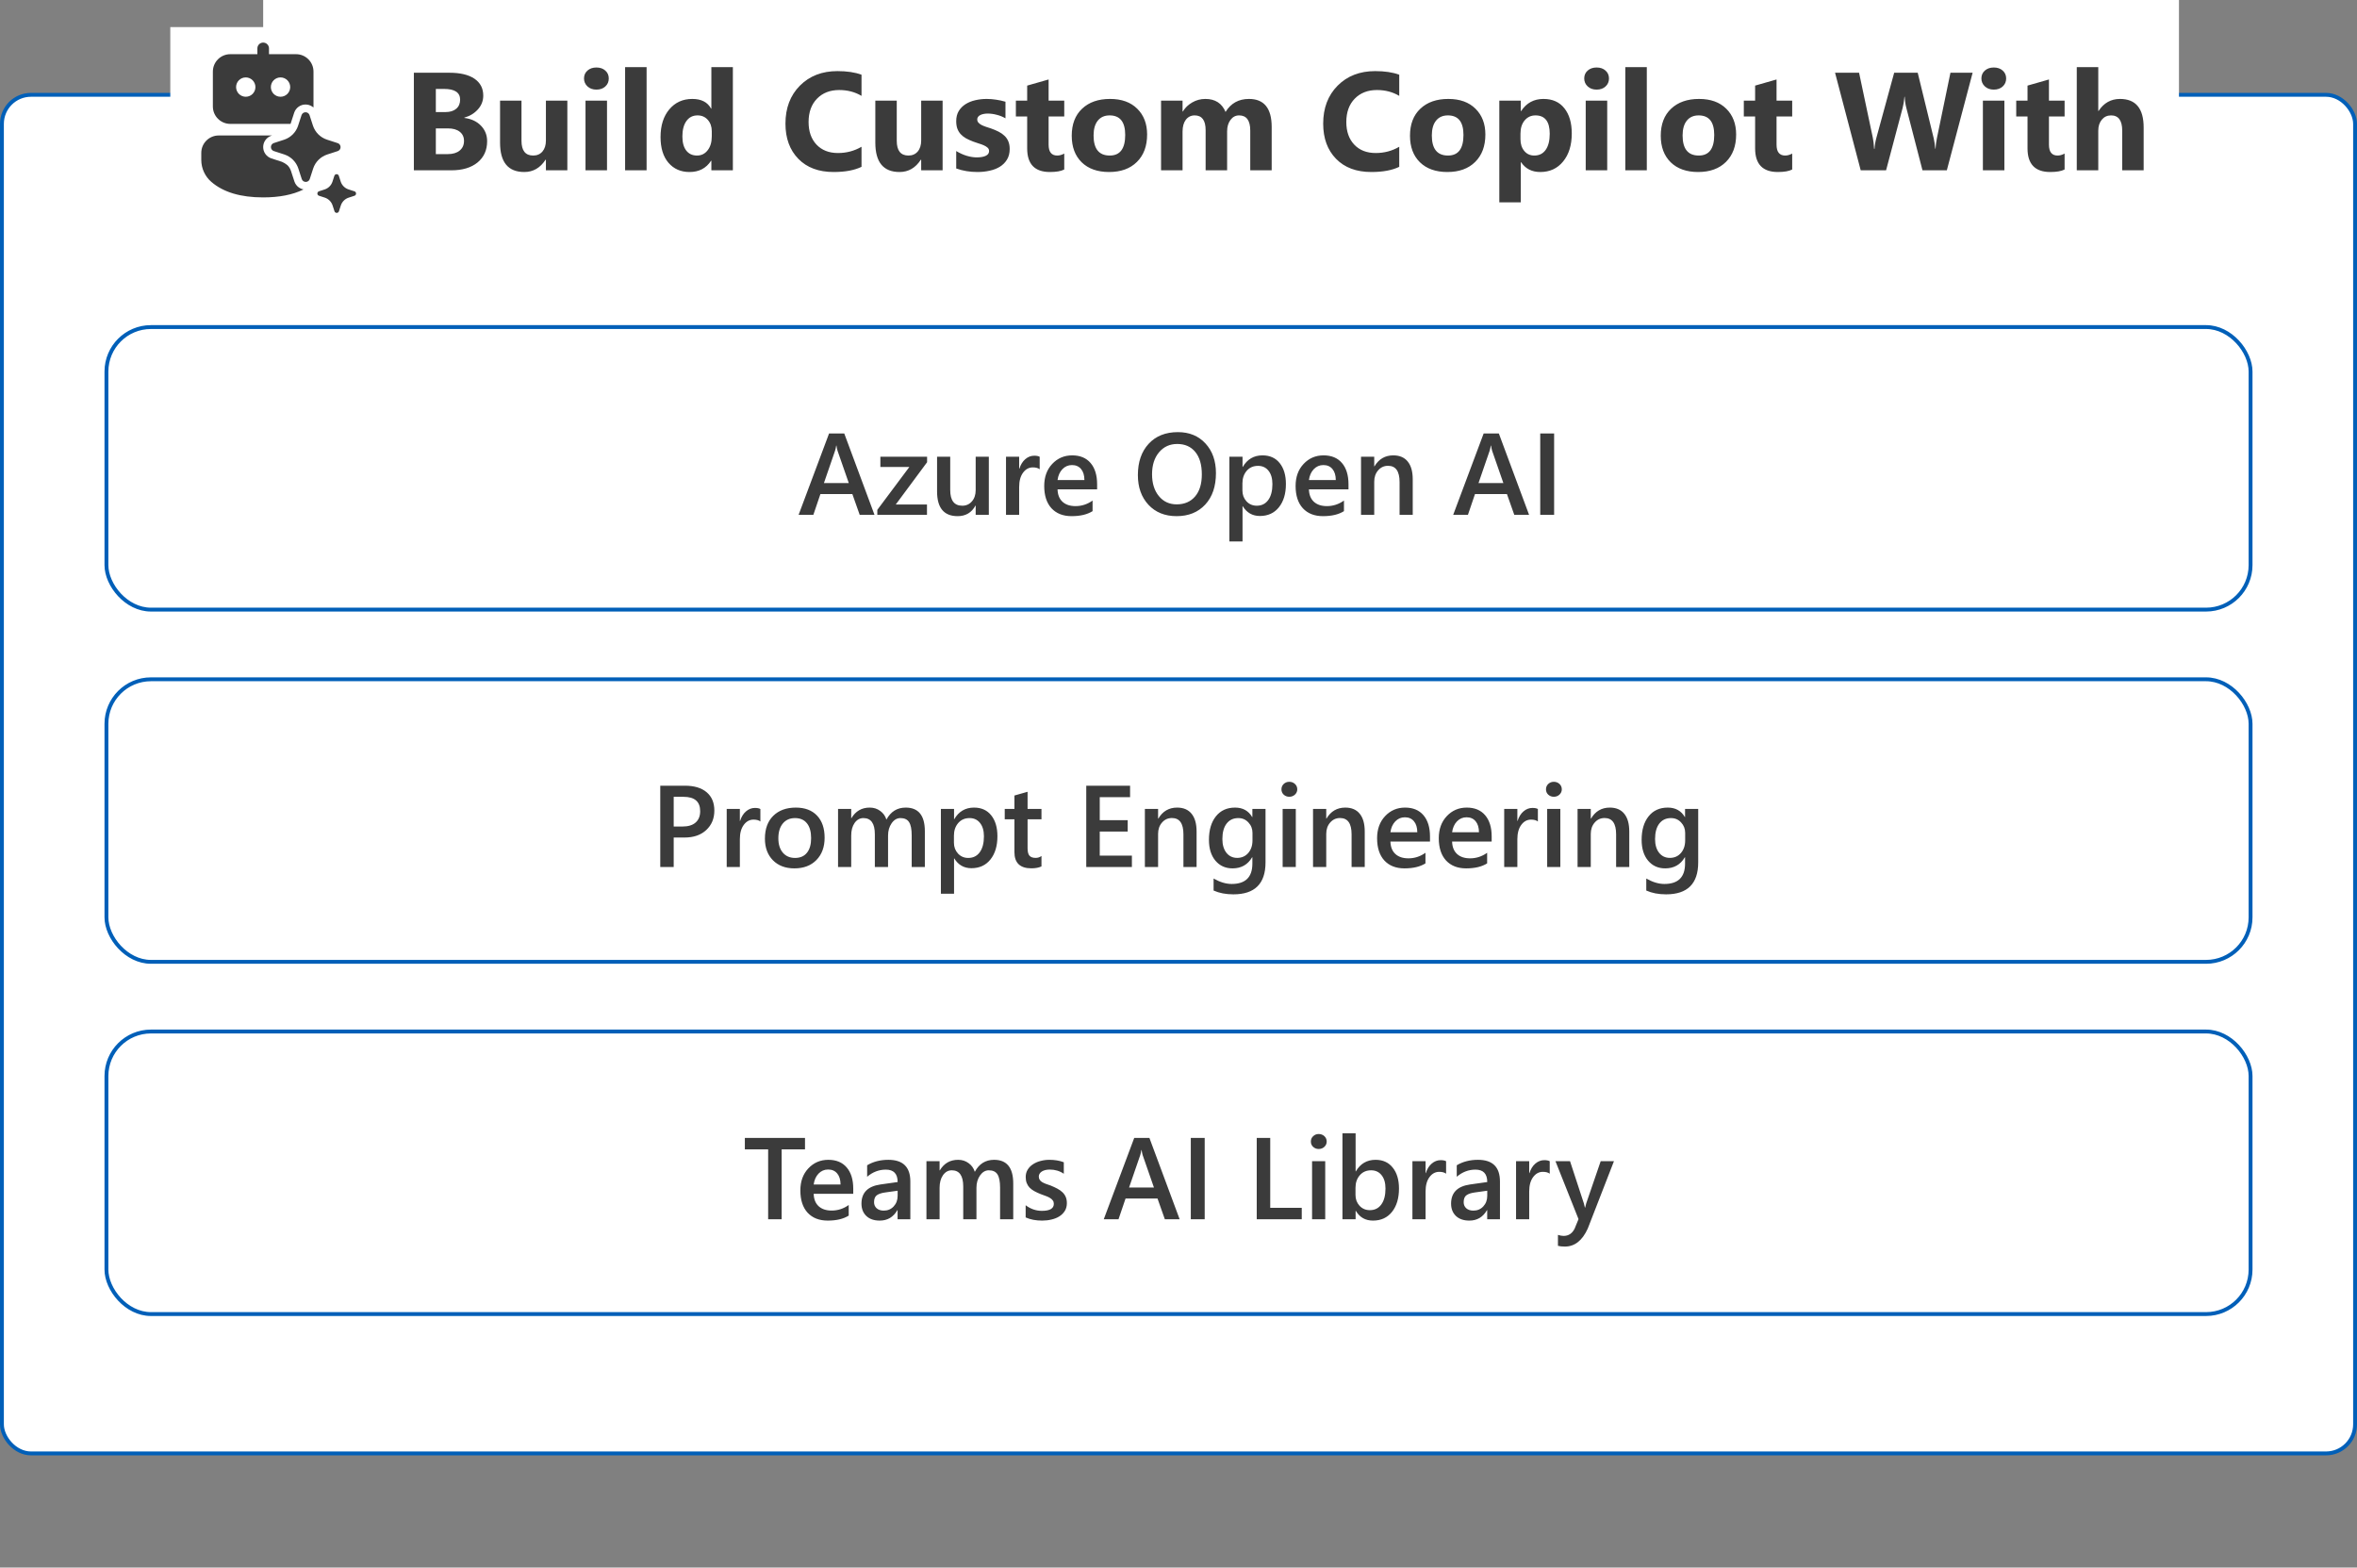 <svg width="609" height="405" viewBox="0 0 609 405" fill="none" xmlns="http://www.w3.org/2000/svg">
<rect x="0" y="0" width="609" height="405" fill="#808080" stroke="none"/>
<rect x="0.5" y="24.5" width="608" height="351" rx="7.5" fill="white" stroke="#005FB8"/>
<a href="https://learn.microsoft.com/en-us/microsoftteams/platform/bots/how-to/teams%20conversational%20ai/teams-conversation-ai-overview">
<rect x="27.5" y="266.5" width="554" height="73" rx="11.5" fill="white" stroke="#005FB8"/>
<path d="M207.996 296.953H201.961V315H198.475V296.953H192.454V293.994H207.996V296.953ZM220.462 308.423H210.237C210.276 309.81 210.701 310.879 211.512 311.631C212.332 312.383 213.455 312.759 214.881 312.759C216.482 312.759 217.952 312.28 219.29 311.323V314.062C217.923 314.922 216.116 315.352 213.87 315.352C211.663 315.352 209.93 314.673 208.67 313.315C207.42 311.948 206.795 310.029 206.795 307.559C206.795 305.225 207.483 303.325 208.86 301.86C210.247 300.386 211.966 299.648 214.017 299.648C216.067 299.648 217.654 300.308 218.777 301.626C219.9 302.944 220.462 304.775 220.462 307.119V308.423ZM217.181 306.021C217.171 304.8 216.883 303.853 216.316 303.179C215.75 302.495 214.969 302.153 213.973 302.153C212.996 302.153 212.166 302.51 211.482 303.223C210.809 303.936 210.394 304.868 210.237 306.021H217.181ZM235.213 315H231.917V312.656H231.858C230.823 314.453 229.305 315.352 227.303 315.352C225.828 315.352 224.671 314.951 223.831 314.15C223.001 313.35 222.586 312.29 222.586 310.972C222.586 308.14 224.217 306.489 227.479 306.021L231.932 305.391C231.932 303.252 230.916 302.183 228.885 302.183C227.098 302.183 225.486 302.798 224.051 304.028V301.055C225.633 300.117 227.459 299.648 229.529 299.648C233.318 299.648 235.213 301.514 235.213 305.244V315ZM231.932 307.632L228.782 308.071C227.806 308.198 227.068 308.438 226.57 308.789C226.082 309.131 225.838 309.736 225.838 310.605C225.838 311.24 226.063 311.763 226.512 312.173C226.971 312.573 227.581 312.773 228.343 312.773C229.378 312.773 230.232 312.412 230.906 311.689C231.59 310.957 231.932 310.039 231.932 308.936V307.632ZM261.8 315H258.401V306.826C258.401 305.254 258.177 304.116 257.728 303.413C257.288 302.71 256.541 302.358 255.486 302.358C254.598 302.358 253.841 302.803 253.216 303.691C252.601 304.58 252.293 305.645 252.293 306.885V315H248.88V306.548C248.88 303.755 247.894 302.358 245.921 302.358C245.003 302.358 244.246 302.778 243.65 303.618C243.064 304.458 242.771 305.547 242.771 306.885V315H239.373V300H242.771V302.373H242.83C243.914 300.557 245.491 299.648 247.562 299.648C248.597 299.648 249.5 299.937 250.271 300.513C251.053 301.079 251.585 301.826 251.868 302.754C252.981 300.684 254.642 299.648 256.849 299.648C260.149 299.648 261.8 301.685 261.8 305.757V315ZM265.008 314.531V311.382C266.277 312.349 267.679 312.832 269.212 312.832C271.263 312.832 272.288 312.227 272.288 311.016C272.288 310.674 272.2 310.386 272.024 310.151C271.849 309.907 271.609 309.692 271.307 309.507C271.014 309.321 270.662 309.155 270.252 309.009C269.852 308.862 269.402 308.696 268.904 308.511C268.289 308.267 267.732 308.008 267.234 307.734C266.746 307.461 266.336 307.153 266.004 306.812C265.682 306.46 265.438 306.064 265.271 305.625C265.105 305.186 265.022 304.673 265.022 304.087C265.022 303.364 265.193 302.729 265.535 302.183C265.877 301.626 266.336 301.162 266.912 300.791C267.488 300.41 268.143 300.127 268.875 299.941C269.607 299.746 270.364 299.648 271.146 299.648C272.532 299.648 273.772 299.858 274.866 300.278V303.252C273.812 302.529 272.601 302.168 271.233 302.168C270.804 302.168 270.413 302.212 270.062 302.3C269.72 302.388 269.427 302.51 269.183 302.666C268.938 302.822 268.748 303.013 268.611 303.237C268.475 303.452 268.406 303.691 268.406 303.955C268.406 304.277 268.475 304.551 268.611 304.775C268.748 305 268.948 305.2 269.212 305.376C269.485 305.542 269.808 305.698 270.179 305.845C270.56 305.981 270.994 306.133 271.482 306.299C272.127 306.562 272.703 306.831 273.211 307.104C273.729 307.378 274.168 307.69 274.529 308.042C274.891 308.384 275.169 308.784 275.364 309.243C275.56 309.692 275.657 310.229 275.657 310.854C275.657 311.616 275.481 312.28 275.13 312.847C274.778 313.413 274.31 313.882 273.724 314.253C273.138 314.624 272.459 314.897 271.688 315.073C270.926 315.259 270.12 315.352 269.271 315.352C267.63 315.352 266.209 315.078 265.008 314.531ZM304.793 315H300.97L299.08 309.653H290.818L289.002 315H285.193L293.06 293.994H296.985L304.793 315ZM298.157 306.812L295.242 298.433C295.154 298.159 295.062 297.72 294.964 297.114H294.905C294.817 297.671 294.72 298.11 294.612 298.433L291.727 306.812H298.157ZM311.268 315H307.679V293.994H311.268V315ZM336.346 315H324.715V293.994H328.201V312.056H336.346V315ZM340.726 296.851C340.169 296.851 339.69 296.67 339.29 296.309C338.899 295.947 338.704 295.488 338.704 294.932C338.704 294.375 338.899 293.911 339.29 293.54C339.69 293.169 340.169 292.983 340.726 292.983C341.302 292.983 341.79 293.169 342.19 293.54C342.591 293.911 342.791 294.375 342.791 294.932C342.791 295.459 342.591 295.913 342.19 296.294C341.79 296.665 341.302 296.851 340.726 296.851ZM342.41 315H339.012V300H342.41V315ZM350.32 312.832H350.262V315H346.863V292.793H350.262V302.637H350.32C351.482 300.645 353.182 299.648 355.418 299.648C357.313 299.648 358.792 300.322 359.856 301.67C360.931 303.008 361.468 304.805 361.468 307.061C361.468 309.57 360.867 311.582 359.666 313.096C358.465 314.6 356.824 315.352 354.744 315.352C352.791 315.352 351.316 314.512 350.32 312.832ZM350.232 306.87V308.73C350.232 309.824 350.579 310.752 351.272 311.514C351.976 312.275 352.864 312.656 353.938 312.656C355.198 312.656 356.185 312.168 356.897 311.191C357.62 310.205 357.981 308.833 357.981 307.075C357.981 305.601 357.645 304.448 356.971 303.618C356.307 302.778 355.403 302.358 354.261 302.358C353.05 302.358 352.073 302.788 351.331 303.647C350.599 304.507 350.232 305.581 350.232 306.87ZM373.641 303.237C373.23 302.915 372.64 302.754 371.868 302.754C370.862 302.754 370.022 303.208 369.349 304.116C368.675 305.024 368.338 306.26 368.338 307.822V315H364.939V300H368.338V303.091H368.396C368.729 302.036 369.236 301.216 369.92 300.63C370.613 300.034 371.385 299.736 372.234 299.736C372.85 299.736 373.318 299.829 373.641 300.015V303.237ZM387.557 315H384.261V312.656H384.202C383.167 314.453 381.648 315.352 379.646 315.352C378.172 315.352 377.015 314.951 376.175 314.15C375.345 313.35 374.93 312.29 374.93 310.972C374.93 308.14 376.561 306.489 379.822 306.021L384.275 305.391C384.275 303.252 383.26 302.183 381.229 302.183C379.441 302.183 377.83 302.798 376.395 304.028V301.055C377.977 300.117 379.803 299.648 381.873 299.648C385.662 299.648 387.557 301.514 387.557 305.244V315ZM384.275 307.632L381.126 308.071C380.149 308.198 379.412 308.438 378.914 308.789C378.426 309.131 378.182 309.736 378.182 310.605C378.182 311.24 378.406 311.763 378.855 312.173C379.314 312.573 379.925 312.773 380.687 312.773C381.722 312.773 382.576 312.412 383.25 311.689C383.934 310.957 384.275 310.039 384.275 308.936V307.632ZM400.418 303.237C400.008 302.915 399.417 302.754 398.646 302.754C397.64 302.754 396.8 303.208 396.126 304.116C395.452 305.024 395.115 306.26 395.115 307.822V315H391.717V300H395.115V303.091H395.174C395.506 302.036 396.014 301.216 396.697 300.63C397.391 300.034 398.162 299.736 399.012 299.736C399.627 299.736 400.096 299.829 400.418 300.015V303.237ZM417.015 300L410.247 317.402C408.841 320.508 406.868 322.061 404.329 322.061C403.616 322.061 403.021 321.997 402.542 321.87V319.043C403.079 319.219 403.567 319.307 404.007 319.307C405.276 319.307 406.224 318.682 406.849 317.432L407.859 314.971L401.897 300H405.662L409.236 310.898C409.275 311.035 409.363 311.396 409.5 311.982H409.573C409.622 311.758 409.71 311.406 409.837 310.928L413.587 300H417.015Z" fill="#3B3B3B"/>
</a>
<a href="https://learn.microsoft.com/en-us/azure/ai-services/openai/concepts/prompt-engineering#basics">
<rect x="27.5" y="175.5" width="554" height="73" rx="11.5" fill="white" stroke="#005FB8"/>
<path d="M174.07 216.383V224H170.599V202.994H176.971C179.383 202.994 181.253 203.556 182.581 204.679C183.909 205.802 184.573 207.384 184.573 209.425C184.573 211.466 183.88 213.136 182.493 214.435C181.106 215.733 179.231 216.383 176.868 216.383H174.07ZM174.07 205.865V213.541H176.326C177.82 213.541 178.958 213.194 179.739 212.501C180.52 211.808 180.911 210.831 180.911 209.571C180.911 207.101 179.476 205.865 176.604 205.865H174.07ZM196.468 212.237C196.058 211.915 195.467 211.754 194.695 211.754C193.689 211.754 192.85 212.208 192.176 213.116C191.502 214.024 191.165 215.26 191.165 216.822V224H187.767V209H191.165V212.091H191.224C191.556 211.036 192.063 210.216 192.747 209.63C193.44 209.034 194.212 208.736 195.061 208.736C195.677 208.736 196.145 208.829 196.468 209.015V212.237ZM205.257 224.352C202.942 224.352 201.092 223.653 199.705 222.257C198.328 220.851 197.64 218.99 197.64 216.676C197.64 214.156 198.357 212.188 199.793 210.772C201.238 209.356 203.182 208.648 205.623 208.648C207.967 208.648 209.793 209.337 211.102 210.714C212.41 212.091 213.064 214 213.064 216.441C213.064 218.834 212.356 220.753 210.94 222.198C209.534 223.634 207.64 224.352 205.257 224.352ZM205.418 211.358C204.09 211.358 203.04 211.822 202.269 212.75C201.497 213.678 201.111 214.957 201.111 216.588C201.111 218.16 201.502 219.4 202.283 220.309C203.064 221.207 204.109 221.656 205.418 221.656C206.756 221.656 207.781 221.212 208.494 220.323C209.217 219.435 209.578 218.17 209.578 216.529C209.578 214.879 209.217 213.604 208.494 212.706C207.781 211.808 206.756 211.358 205.418 211.358ZM238.963 224H235.564V215.826C235.564 214.254 235.34 213.116 234.891 212.413C234.451 211.71 233.704 211.358 232.649 211.358C231.761 211.358 231.004 211.803 230.379 212.691C229.764 213.58 229.456 214.645 229.456 215.885V224H226.043V215.548C226.043 212.755 225.057 211.358 223.084 211.358C222.166 211.358 221.409 211.778 220.813 212.618C220.228 213.458 219.935 214.547 219.935 215.885V224H216.536V209H219.935V211.373H219.993C221.077 209.557 222.654 208.648 224.725 208.648C225.76 208.648 226.663 208.937 227.435 209.513C228.216 210.079 228.748 210.826 229.031 211.754C230.145 209.684 231.805 208.648 234.012 208.648C237.312 208.648 238.963 210.685 238.963 214.757V224ZM246.565 221.788H246.507V230.899H243.108V209H246.507V211.637H246.565C247.728 209.645 249.427 208.648 251.663 208.648C253.567 208.648 255.052 209.317 256.116 210.655C257.181 211.993 257.713 213.79 257.713 216.046C257.713 218.546 257.112 220.548 255.911 222.052C254.71 223.556 253.069 224.308 250.989 224.308C249.075 224.308 247.601 223.468 246.565 221.788ZM246.478 215.87V217.73C246.478 218.824 246.824 219.752 247.518 220.514C248.221 221.275 249.109 221.656 250.184 221.656C251.443 221.656 252.43 221.168 253.143 220.191C253.865 219.205 254.227 217.833 254.227 216.075C254.227 214.601 253.89 213.448 253.216 212.618C252.552 211.778 251.648 211.358 250.506 211.358C249.295 211.358 248.318 211.788 247.576 212.647C246.844 213.507 246.478 214.581 246.478 215.87ZM269.095 223.839C268.431 224.171 267.557 224.337 266.473 224.337C263.562 224.337 262.107 222.94 262.107 220.147V211.666H259.603V209H262.107V205.528L265.506 204.562V209H269.095V211.666H265.506V219.166C265.506 220.055 265.667 220.689 265.989 221.07C266.311 221.451 266.849 221.642 267.601 221.642C268.177 221.642 268.675 221.476 269.095 221.144V223.839ZM292.459 224H280.667V202.994H291.99V205.953H284.153V211.9H291.375V214.845H284.153V221.056H292.459V224ZM309.173 224H305.774V215.548C305.774 212.745 304.783 211.344 302.801 211.344C301.766 211.344 300.911 211.734 300.237 212.516C299.563 213.287 299.227 214.264 299.227 215.445V224H295.813V209H299.227V211.49H299.285C300.408 209.596 302.029 208.648 304.148 208.648C305.779 208.648 307.024 209.181 307.884 210.245C308.743 211.3 309.173 212.828 309.173 214.83V224ZM326.985 222.799C326.985 228.307 324.217 231.061 318.68 231.061C316.727 231.061 315.022 230.733 313.567 230.079V226.974C315.208 227.911 316.766 228.38 318.24 228.38C321.805 228.38 323.587 226.627 323.587 223.121V221.48H323.528C322.405 223.395 320.716 224.352 318.46 224.352C316.634 224.352 315.159 223.688 314.036 222.359C312.923 221.021 312.366 219.229 312.366 216.983C312.366 214.435 312.967 212.408 314.168 210.904C315.369 209.4 317.02 208.648 319.119 208.648C321.102 208.648 322.571 209.459 323.528 211.08H323.587V209H326.985V222.799ZM323.616 217.13V215.182C323.616 214.127 323.265 213.229 322.561 212.486C321.868 211.734 320.999 211.358 319.954 211.358C318.665 211.358 317.654 211.837 316.922 212.794C316.199 213.741 315.838 215.069 315.838 216.778C315.838 218.253 316.185 219.435 316.878 220.323C317.581 221.202 318.509 221.642 319.661 221.642C320.833 221.642 321.785 221.222 322.518 220.382C323.25 219.532 323.616 218.448 323.616 217.13ZM333.123 205.851C332.566 205.851 332.088 205.67 331.687 205.309C331.297 204.947 331.102 204.488 331.102 203.932C331.102 203.375 331.297 202.911 331.687 202.54C332.088 202.169 332.566 201.983 333.123 201.983C333.699 201.983 334.187 202.169 334.588 202.54C334.988 202.911 335.188 203.375 335.188 203.932C335.188 204.459 334.988 204.913 334.588 205.294C334.187 205.665 333.699 205.851 333.123 205.851ZM334.808 224H331.409V209H334.808V224ZM352.62 224H349.222V215.548C349.222 212.745 348.23 211.344 346.248 211.344C345.213 211.344 344.358 211.734 343.685 212.516C343.011 213.287 342.674 214.264 342.674 215.445V224H339.261V209H342.674V211.49H342.732C343.855 209.596 345.477 208.648 347.596 208.648C349.227 208.648 350.472 209.181 351.331 210.245C352.19 211.3 352.62 212.828 352.62 214.83V224ZM369.48 217.423H359.256C359.295 218.81 359.72 219.879 360.53 220.631C361.351 221.383 362.474 221.759 363.899 221.759C365.501 221.759 366.971 221.28 368.309 220.323V223.062C366.941 223.922 365.135 224.352 362.889 224.352C360.682 224.352 358.948 223.673 357.688 222.315C356.438 220.948 355.813 219.029 355.813 216.559C355.813 214.225 356.502 212.325 357.879 210.86C359.266 209.386 360.984 208.648 363.035 208.648C365.086 208.648 366.673 209.308 367.796 210.626C368.919 211.944 369.48 213.775 369.48 216.119V217.423ZM366.199 215.021C366.189 213.8 365.901 212.853 365.335 212.179C364.769 211.495 363.987 211.153 362.991 211.153C362.015 211.153 361.185 211.51 360.501 212.223C359.827 212.936 359.412 213.868 359.256 215.021H366.199ZM385.418 217.423H375.193C375.232 218.81 375.657 219.879 376.468 220.631C377.288 221.383 378.411 221.759 379.837 221.759C381.438 221.759 382.908 221.28 384.246 220.323V223.062C382.879 223.922 381.072 224.352 378.826 224.352C376.619 224.352 374.886 223.673 373.626 222.315C372.376 220.948 371.751 219.029 371.751 216.559C371.751 214.225 372.439 212.325 373.816 210.86C375.203 209.386 376.922 208.648 378.973 208.648C381.023 208.648 382.61 209.308 383.733 210.626C384.856 211.944 385.418 213.775 385.418 216.119V217.423ZM382.137 215.021C382.127 213.8 381.839 212.853 381.272 212.179C380.706 211.495 379.925 211.153 378.929 211.153C377.952 211.153 377.122 211.51 376.438 212.223C375.765 212.936 375.35 213.868 375.193 215.021H382.137ZM397.356 212.237C396.946 211.915 396.355 211.754 395.584 211.754C394.578 211.754 393.738 212.208 393.064 213.116C392.391 214.024 392.054 215.26 392.054 216.822V224H388.655V209H392.054V212.091H392.112C392.444 211.036 392.952 210.216 393.636 209.63C394.329 209.034 395.101 208.736 395.95 208.736C396.565 208.736 397.034 208.829 397.356 209.015V212.237ZM401.473 205.851C400.916 205.851 400.437 205.67 400.037 205.309C399.646 204.947 399.451 204.488 399.451 203.932C399.451 203.375 399.646 202.911 400.037 202.54C400.437 202.169 400.916 201.983 401.473 201.983C402.049 201.983 402.537 202.169 402.937 202.54C403.338 202.911 403.538 203.375 403.538 203.932C403.538 204.459 403.338 204.913 402.937 205.294C402.537 205.665 402.049 205.851 401.473 205.851ZM403.157 224H399.759V209H403.157V224ZM420.97 224H417.571V215.548C417.571 212.745 416.58 211.344 414.598 211.344C413.562 211.344 412.708 211.734 412.034 212.516C411.36 213.287 411.023 214.264 411.023 215.445V224H407.61V209H411.023V211.49H411.082C412.205 209.596 413.826 208.648 415.945 208.648C417.576 208.648 418.821 209.181 419.681 210.245C420.54 211.3 420.97 212.828 420.97 214.83V224ZM438.782 222.799C438.782 228.307 436.014 231.061 430.477 231.061C428.523 231.061 426.819 230.733 425.364 230.079V226.974C427.005 227.911 428.562 228.38 430.037 228.38C433.602 228.38 435.384 226.627 435.384 223.121V221.48H435.325C434.202 223.395 432.513 224.352 430.257 224.352C428.431 224.352 426.956 223.688 425.833 222.359C424.72 221.021 424.163 219.229 424.163 216.983C424.163 214.435 424.764 212.408 425.965 210.904C427.166 209.4 428.816 208.648 430.916 208.648C432.898 208.648 434.368 209.459 435.325 211.08H435.384V209H438.782V222.799ZM435.413 217.13V215.182C435.413 214.127 435.061 213.229 434.358 212.486C433.665 211.734 432.796 211.358 431.751 211.358C430.462 211.358 429.451 211.837 428.719 212.794C427.996 213.741 427.635 215.069 427.635 216.778C427.635 218.253 427.981 219.435 428.675 220.323C429.378 221.202 430.306 221.642 431.458 221.642C432.63 221.642 433.582 221.222 434.314 220.382C435.047 219.532 435.413 218.448 435.413 217.13Z" fill="#3B3B3B"/>
</a>
<a href="https://learn.microsoft.com/en-us/azure/ai-services/openai/overview">
<rect x="27.5" y="84.5" width="554" height="73" rx="11.5" fill="white" stroke="#005FB8"/>
<path d="M225.947 133H222.124L220.234 127.653H211.973L210.156 133H206.348L214.214 111.994H218.14L225.947 133ZM219.312 124.812L216.397 116.433C216.309 116.159 216.216 115.72 216.118 115.114H216.06C215.972 115.671 215.874 116.11 215.767 116.433L212.881 124.812H219.312ZM239.541 119.421L231.441 130.349H239.512V133H226.68V131.726L234.956 120.651H227.471V118H239.541V119.421ZM255.493 133H252.095V130.627H252.036C251.05 132.443 249.517 133.352 247.437 133.352C243.892 133.352 242.119 131.223 242.119 126.965V118H245.518V126.613C245.518 129.309 246.558 130.656 248.638 130.656C249.644 130.656 250.469 130.285 251.113 129.543C251.768 128.801 252.095 127.829 252.095 126.628V118H255.493V133ZM268.633 121.237C268.223 120.915 267.632 120.754 266.86 120.754C265.855 120.754 265.015 121.208 264.341 122.116C263.667 123.024 263.33 124.26 263.33 125.822V133H259.932V118H263.33V121.091H263.389C263.721 120.036 264.229 119.216 264.912 118.63C265.606 118.034 266.377 117.736 267.227 117.736C267.842 117.736 268.311 117.829 268.633 118.015V121.237ZM283.472 126.423H273.247C273.286 127.81 273.711 128.879 274.522 129.631C275.342 130.383 276.465 130.759 277.891 130.759C279.492 130.759 280.962 130.28 282.3 129.323V132.062C280.933 132.922 279.126 133.352 276.88 133.352C274.673 133.352 272.94 132.673 271.68 131.315C270.43 129.948 269.805 128.029 269.805 125.559C269.805 123.225 270.493 121.325 271.87 119.86C273.257 118.386 274.976 117.648 277.026 117.648C279.077 117.648 280.664 118.308 281.787 119.626C282.91 120.944 283.472 122.775 283.472 125.119V126.423ZM280.191 124.021C280.181 122.8 279.893 121.853 279.326 121.179C278.76 120.495 277.979 120.153 276.983 120.153C276.006 120.153 275.176 120.51 274.492 121.223C273.818 121.936 273.403 122.868 273.247 124.021H280.191ZM304.009 133.352C300.982 133.352 298.555 132.37 296.729 130.407C294.912 128.444 294.004 125.891 294.004 122.746C294.004 119.367 294.932 116.672 296.787 114.66C298.643 112.648 301.162 111.643 304.346 111.643C307.295 111.643 309.668 112.619 311.465 114.572C313.272 116.525 314.175 119.079 314.175 122.233C314.175 125.661 313.252 128.371 311.406 130.363C309.561 132.355 307.095 133.352 304.009 133.352ZM304.17 114.704C302.246 114.704 300.679 115.422 299.468 116.857C298.267 118.293 297.666 120.183 297.666 122.526C297.666 124.86 298.252 126.74 299.424 128.166C300.596 129.592 302.129 130.305 304.024 130.305C306.035 130.305 307.622 129.626 308.784 128.269C309.946 126.911 310.527 125.012 310.527 122.57C310.527 120.061 309.961 118.122 308.828 116.755C307.705 115.388 306.152 114.704 304.17 114.704ZM321.104 130.788H321.045V139.899H317.647V118H321.045V120.637H321.104C322.266 118.645 323.965 117.648 326.201 117.648C328.106 117.648 329.59 118.317 330.654 119.655C331.719 120.993 332.251 122.79 332.251 125.046C332.251 127.546 331.651 129.548 330.449 131.052C329.248 132.556 327.608 133.308 325.527 133.308C323.613 133.308 322.139 132.468 321.104 130.788ZM321.016 124.87V126.73C321.016 127.824 321.362 128.752 322.056 129.514C322.759 130.275 323.648 130.656 324.722 130.656C325.982 130.656 326.968 130.168 327.681 129.191C328.403 128.205 328.765 126.833 328.765 125.075C328.765 123.601 328.428 122.448 327.754 121.618C327.09 120.778 326.187 120.358 325.044 120.358C323.833 120.358 322.857 120.788 322.114 121.647C321.382 122.507 321.016 123.581 321.016 124.87ZM348.423 126.423H338.198C338.237 127.81 338.662 128.879 339.473 129.631C340.293 130.383 341.416 130.759 342.842 130.759C344.443 130.759 345.913 130.28 347.251 129.323V132.062C345.884 132.922 344.077 133.352 341.831 133.352C339.624 133.352 337.891 132.673 336.631 131.315C335.381 129.948 334.756 128.029 334.756 125.559C334.756 123.225 335.444 121.325 336.821 119.86C338.208 118.386 339.927 117.648 341.978 117.648C344.028 117.648 345.615 118.308 346.738 119.626C347.861 120.944 348.423 122.775 348.423 125.119V126.423ZM345.142 124.021C345.132 122.8 344.844 121.853 344.277 121.179C343.711 120.495 342.93 120.153 341.934 120.153C340.957 120.153 340.127 120.51 339.443 121.223C338.77 121.936 338.355 122.868 338.198 124.021H345.142ZM365.02 133H361.621V124.548C361.621 121.745 360.63 120.344 358.648 120.344C357.612 120.344 356.758 120.734 356.084 121.516C355.41 122.287 355.073 123.264 355.073 124.445V133H351.66V118H355.073V120.49H355.132C356.255 118.596 357.876 117.648 359.995 117.648C361.626 117.648 362.871 118.181 363.731 119.245C364.59 120.3 365.02 121.828 365.02 123.83V133ZM395.078 133H391.255L389.365 127.653H381.104L379.287 133H375.479L383.345 111.994H387.271L395.078 133ZM388.443 124.812L385.527 116.433C385.44 116.159 385.347 115.72 385.249 115.114H385.191C385.103 115.671 385.005 116.11 384.898 116.433L382.012 124.812H388.443ZM401.553 133H397.964V111.994H401.553V133Z" fill="#3B3B3B"/>
</a>
<rect x="68" width="495" height="59" fill="white"/>
<path d="M106.934 44V18.793H116.109C118.922 18.793 121.084 19.309 122.596 20.34C124.107 21.371 124.863 22.824 124.863 24.699C124.863 26.059 124.4 27.248 123.475 28.268C122.561 29.287 121.389 29.996 119.959 30.395V30.465C121.752 30.688 123.182 31.35 124.248 32.451C125.326 33.553 125.865 34.895 125.865 36.477C125.865 38.785 125.039 40.619 123.387 41.978C121.734 43.326 119.479 44 116.619 44H106.934ZM112.611 22.977V28.953H115.107C116.279 28.953 117.199 28.672 117.867 28.109C118.547 27.535 118.887 26.75 118.887 25.754C118.887 23.902 117.504 22.977 114.738 22.977H112.611ZM112.611 33.172V39.816H115.688C117 39.816 118.025 39.512 118.764 38.902C119.514 38.293 119.889 37.461 119.889 36.406C119.889 35.398 119.52 34.607 118.781 34.033C118.055 33.459 117.035 33.172 115.723 33.172H112.611ZM146.59 44H141.053V41.258H140.965C139.594 43.379 137.76 44.44 135.463 44.44C131.291 44.44 129.205 41.914 129.205 36.863V26H134.742V36.371C134.742 38.914 135.75 40.185 137.766 40.185C138.762 40.185 139.559 39.84 140.156 39.148C140.754 38.445 141.053 37.496 141.053 36.301V26H146.59V44ZM154.096 23.152C153.158 23.152 152.391 22.877 151.793 22.326C151.195 21.764 150.896 21.078 150.896 20.27C150.896 19.438 151.195 18.758 151.793 18.23C152.391 17.703 153.158 17.439 154.096 17.439C155.045 17.439 155.812 17.703 156.398 18.23C156.996 18.758 157.295 19.438 157.295 20.27C157.295 21.113 156.996 21.805 156.398 22.344C155.812 22.883 155.045 23.152 154.096 23.152ZM156.838 44H151.283V26H156.838V44ZM167.068 44H161.514V17.352H167.068V44ZM189.357 44H183.803V41.522H183.732C182.467 43.467 180.609 44.44 178.16 44.44C175.91 44.44 174.1 43.648 172.729 42.066C171.357 40.473 170.672 38.252 170.672 35.404C170.672 32.428 171.428 30.043 172.939 28.25C174.451 26.457 176.432 25.561 178.881 25.561C181.201 25.561 182.818 26.393 183.732 28.057H183.803V17.352H189.357V44ZM183.908 35.246V33.893C183.908 32.721 183.568 31.748 182.889 30.975C182.209 30.201 181.324 29.814 180.234 29.814C179.004 29.814 178.043 30.301 177.352 31.273C176.66 32.234 176.314 33.559 176.314 35.246C176.314 36.828 176.648 38.047 177.316 38.902C177.984 39.758 178.91 40.185 180.094 40.185C181.219 40.185 182.133 39.734 182.836 38.832C183.551 37.93 183.908 36.734 183.908 35.246ZM222.598 43.103C220.758 43.994 218.355 44.44 215.391 44.44C211.523 44.44 208.482 43.303 206.268 41.029C204.053 38.756 202.945 35.727 202.945 31.941C202.945 27.91 204.188 24.641 206.672 22.133C209.168 19.625 212.402 18.371 216.375 18.371C218.836 18.371 220.91 18.682 222.598 19.303V24.77C220.91 23.762 218.988 23.258 216.832 23.258C214.465 23.258 212.555 24.002 211.102 25.49C209.648 26.979 208.922 28.994 208.922 31.537C208.922 33.975 209.607 35.92 210.979 37.373C212.35 38.815 214.195 39.535 216.516 39.535C218.73 39.535 220.758 38.996 222.598 37.918V43.103ZM243.551 44H238.014V41.258H237.926C236.555 43.379 234.721 44.44 232.424 44.44C228.252 44.44 226.166 41.914 226.166 36.863V26H231.703V36.371C231.703 38.914 232.711 40.185 234.727 40.185C235.723 40.185 236.52 39.84 237.117 39.148C237.715 38.445 238.014 37.496 238.014 36.301V26H243.551V44ZM247.066 43.525V39.025C247.98 39.576 248.889 39.986 249.791 40.256C250.705 40.525 251.566 40.66 252.375 40.66C253.359 40.66 254.133 40.525 254.695 40.256C255.27 39.986 255.557 39.576 255.557 39.025C255.557 38.674 255.428 38.381 255.17 38.147C254.912 37.912 254.578 37.707 254.168 37.531C253.77 37.355 253.33 37.197 252.85 37.057C252.369 36.916 251.906 36.758 251.461 36.582C250.746 36.312 250.113 36.025 249.562 35.721C249.023 35.404 248.566 35.041 248.191 34.631C247.828 34.221 247.547 33.746 247.348 33.207C247.16 32.668 247.066 32.029 247.066 31.291C247.066 30.283 247.283 29.416 247.717 28.689C248.162 27.963 248.748 27.371 249.475 26.914C250.213 26.445 251.051 26.105 251.988 25.895C252.938 25.672 253.922 25.561 254.941 25.561C255.738 25.561 256.547 25.625 257.367 25.754C258.188 25.871 258.996 26.047 259.793 26.281V30.57C259.09 30.16 258.334 29.855 257.525 29.656C256.729 29.445 255.943 29.34 255.17 29.34C254.807 29.34 254.461 29.375 254.133 29.445C253.816 29.504 253.535 29.598 253.289 29.727C253.043 29.844 252.85 30.002 252.709 30.201C252.568 30.389 252.498 30.605 252.498 30.852C252.498 31.18 252.604 31.461 252.814 31.695C253.025 31.93 253.301 32.135 253.641 32.31C253.98 32.475 254.355 32.627 254.766 32.768C255.188 32.897 255.604 33.031 256.014 33.172C256.752 33.43 257.42 33.711 258.018 34.016C258.615 34.32 259.125 34.678 259.547 35.088C259.98 35.498 260.309 35.978 260.531 36.529C260.766 37.08 260.883 37.736 260.883 38.498C260.883 39.565 260.648 40.478 260.18 41.24C259.723 41.99 259.107 42.605 258.334 43.086C257.572 43.555 256.688 43.895 255.68 44.105C254.684 44.328 253.646 44.44 252.568 44.44C250.588 44.44 248.754 44.135 247.066 43.525ZM274.98 43.789C274.16 44.223 272.924 44.44 271.271 44.44C267.357 44.44 265.4 42.406 265.4 38.34V30.096H262.482V26H265.4V22.115L270.938 20.533V26H274.98V30.096H270.938V37.373C270.938 39.248 271.682 40.185 273.17 40.185C273.756 40.185 274.359 40.016 274.98 39.676V43.789ZM286.564 44.44C283.564 44.44 281.203 43.602 279.48 41.926C277.77 40.238 276.914 37.953 276.914 35.07C276.914 32.094 277.805 29.768 279.586 28.092C281.367 26.404 283.775 25.561 286.811 25.561C289.799 25.561 292.143 26.404 293.842 28.092C295.541 29.768 296.391 31.988 296.391 34.754C296.391 37.742 295.512 40.103 293.754 41.838C292.008 43.572 289.611 44.44 286.564 44.44ZM286.705 29.814C285.393 29.814 284.373 30.266 283.646 31.168C282.92 32.07 282.557 33.348 282.557 35C282.557 38.457 283.951 40.185 286.74 40.185C289.4 40.185 290.73 38.41 290.73 34.859C290.73 31.496 289.389 29.814 286.705 29.814ZM328.576 44H323.039V33.734C323.039 31.121 322.078 29.814 320.156 29.814C319.242 29.814 318.498 30.207 317.924 30.992C317.35 31.777 317.062 32.756 317.062 33.928V44H311.508V33.629C311.508 31.086 310.564 29.814 308.678 29.814C307.729 29.814 306.967 30.189 306.393 30.939C305.83 31.689 305.549 32.709 305.549 33.998V44H299.994V26H305.549V28.812H305.619C306.193 27.852 306.996 27.072 308.027 26.475C309.07 25.865 310.207 25.561 311.438 25.561C313.98 25.561 315.721 26.68 316.658 28.918C318.029 26.68 320.045 25.561 322.705 25.561C326.619 25.561 328.576 27.975 328.576 32.803V44ZM361.535 43.103C359.695 43.994 357.293 44.44 354.328 44.44C350.461 44.44 347.42 43.303 345.205 41.029C342.99 38.756 341.883 35.727 341.883 31.941C341.883 27.91 343.125 24.641 345.609 22.133C348.105 19.625 351.34 18.371 355.312 18.371C357.773 18.371 359.848 18.682 361.535 19.303V24.77C359.848 23.762 357.926 23.258 355.77 23.258C353.402 23.258 351.492 24.002 350.039 25.49C348.586 26.979 347.859 28.994 347.859 31.537C347.859 33.975 348.545 35.92 349.916 37.373C351.287 38.815 353.133 39.535 355.453 39.535C357.668 39.535 359.695 38.996 361.535 37.918V43.103ZM373.963 44.44C370.963 44.44 368.602 43.602 366.879 41.926C365.168 40.238 364.312 37.953 364.312 35.07C364.312 32.094 365.203 29.768 366.984 28.092C368.766 26.404 371.174 25.561 374.209 25.561C377.197 25.561 379.541 26.404 381.24 28.092C382.939 29.768 383.789 31.988 383.789 34.754C383.789 37.742 382.91 40.103 381.152 41.838C379.406 43.572 377.01 44.44 373.963 44.44ZM374.104 29.814C372.791 29.814 371.771 30.266 371.045 31.168C370.318 32.07 369.955 33.348 369.955 35C369.955 38.457 371.35 40.185 374.139 40.185C376.799 40.185 378.129 38.41 378.129 34.859C378.129 31.496 376.787 29.814 374.104 29.814ZM393.018 41.908H392.947V52.279H387.393V26H392.947V28.707H393.018C394.389 26.609 396.316 25.561 398.801 25.561C401.133 25.561 402.932 26.363 404.197 27.969C405.475 29.562 406.113 31.736 406.113 34.49C406.113 37.49 405.369 39.898 403.881 41.715C402.404 43.531 400.436 44.44 397.975 44.44C395.807 44.44 394.154 43.596 393.018 41.908ZM392.859 34.525V35.967C392.859 37.209 393.188 38.223 393.844 39.008C394.5 39.793 395.361 40.185 396.428 40.185C397.693 40.185 398.672 39.699 399.363 38.727C400.066 37.742 400.418 36.353 400.418 34.56C400.418 31.396 399.188 29.814 396.727 29.814C395.59 29.814 394.658 30.248 393.932 31.115C393.217 31.971 392.859 33.107 392.859 34.525ZM412.529 23.152C411.592 23.152 410.824 22.877 410.227 22.326C409.629 21.764 409.33 21.078 409.33 20.27C409.33 19.438 409.629 18.758 410.227 18.23C410.824 17.703 411.592 17.439 412.529 17.439C413.479 17.439 414.246 17.703 414.832 18.23C415.43 18.758 415.729 19.438 415.729 20.27C415.729 21.113 415.43 21.805 414.832 22.344C414.246 22.883 413.479 23.152 412.529 23.152ZM415.271 44H409.717V26H415.271V44ZM425.502 44H419.947V17.352H425.502V44ZM438.756 44.44C435.756 44.44 433.395 43.602 431.672 41.926C429.961 40.238 429.105 37.953 429.105 35.07C429.105 32.094 429.996 29.768 431.777 28.092C433.559 26.404 435.967 25.561 439.002 25.561C441.99 25.561 444.334 26.404 446.033 28.092C447.732 29.768 448.582 31.988 448.582 34.754C448.582 37.742 447.703 40.103 445.945 41.838C444.199 43.572 441.803 44.44 438.756 44.44ZM438.896 29.814C437.584 29.814 436.564 30.266 435.838 31.168C435.111 32.07 434.748 33.348 434.748 35C434.748 38.457 436.143 40.185 438.932 40.185C441.592 40.185 442.922 38.41 442.922 34.859C442.922 31.496 441.58 29.814 438.896 29.814ZM463.066 43.789C462.246 44.223 461.01 44.44 459.357 44.44C455.443 44.44 453.486 42.406 453.486 38.34V30.096H450.568V26H453.486V22.115L459.023 20.533V26H463.066V30.096H459.023V37.373C459.023 39.248 459.768 40.185 461.256 40.185C461.842 40.185 462.445 40.016 463.066 39.676V43.789ZM509.684 18.793L503.021 44H496.729L492.545 27.828C492.322 26.984 492.188 26.041 492.141 24.998H492.07C491.965 26.146 491.812 27.09 491.613 27.828L487.324 44H480.768L474.141 18.793H480.346L483.896 35.58C484.049 36.295 484.16 37.256 484.23 38.463H484.336C484.383 37.56 484.553 36.576 484.846 35.51L489.416 18.793H495.498L499.629 35.721C499.781 36.342 499.916 37.244 500.033 38.428H500.104C500.15 37.502 500.273 36.565 500.473 35.615L503.953 18.793H509.684ZM515.15 23.152C514.213 23.152 513.445 22.877 512.848 22.326C512.25 21.764 511.951 21.078 511.951 20.27C511.951 19.438 512.25 18.758 512.848 18.23C513.445 17.703 514.213 17.439 515.15 17.439C516.1 17.439 516.867 17.703 517.453 18.23C518.051 18.758 518.35 19.438 518.35 20.27C518.35 21.113 518.051 21.805 517.453 22.344C516.867 22.883 516.1 23.152 515.15 23.152ZM517.893 44H512.338V26H517.893V44ZM533.449 43.789C532.629 44.223 531.393 44.44 529.74 44.44C525.826 44.44 523.869 42.406 523.869 38.34V30.096H520.951V26H523.869V22.115L529.406 20.533V26H533.449V30.096H529.406V37.373C529.406 39.248 530.15 40.185 531.639 40.185C532.225 40.185 532.828 40.016 533.449 39.676V43.789ZM553.875 44H548.338V33.77C548.338 31.133 547.377 29.814 545.455 29.814C544.471 29.814 543.674 30.184 543.064 30.922C542.455 31.66 542.15 32.598 542.15 33.734V44H536.596V17.352H542.15V28.672H542.221C543.58 26.598 545.426 25.561 547.758 25.561C551.836 25.561 553.875 28.021 553.875 32.943V44Z" fill="#3B3B3B"/>
<rect width="48" height="48" transform="translate(44 7)" fill="white"/>
<path d="M80.728 27.567C80.82 27.632 80.908 27.702 80.992 27.776C80.997 27.688 81 27.599 81 27.509V18.5C81 16.015 78.985 14 76.5 14L69.499 13.999L69.501 12.501L69.487 12.297C69.388 11.565 68.76 11.001 68.001 11.001L67.797 11.015C67.065 11.114 66.501 11.742 66.501 12.501L66.499 13.999L59.5 14C57.015 14 55 16.015 55 18.5V27.509C55 29.994 57.015 32.009 59.5 32.009H75.068C75.081 31.975 75.094 31.94 75.106 31.905L75.124 31.852L76.024 29.084L76.032 29.06C76.245 28.457 76.64 27.936 77.162 27.567C77.683 27.198 78.306 27 78.945 27C79.584 27 80.207 27.198 80.728 27.567ZM63.499 20C64.879 20 65.997 21.119 65.997 22.499C65.997 23.878 64.879 24.997 63.499 24.997C62.119 24.997 61 23.878 61 22.499C61 21.119 62.119 20 63.499 20ZM72.484 20C73.864 20 74.983 21.119 74.983 22.499C74.983 23.878 73.864 24.997 72.484 24.997C71.104 24.997 69.986 23.878 69.986 22.499C69.986 21.119 71.104 20 72.484 20ZM70.085 35.073L70.31 35H56.507C54.022 35 52.007 37.015 52.007 39.5V41.315C52.007 43.5 52.96 45.577 54.618 47.002C57.743 49.689 62.221 51.002 68 51.002C72.152 51.002 75.633 50.324 78.426 48.946C77.993 48.864 77.58 48.69 77.217 48.433C76.695 48.064 76.3 47.543 76.088 46.94L76.079 46.916L75.178 44.147L75.177 44.143C75.046 43.747 74.849 43.377 74.595 43.049C74.501 42.928 74.4 42.812 74.291 42.703L73.574 42.18L72.856 41.813L70.085 40.913L70.061 40.905C69.459 40.693 68.937 40.299 68.568 39.777C68.198 39.256 68 38.632 68 37.993C68 37.354 68.198 36.73 68.568 36.209C68.937 35.688 69.459 35.294 70.061 35.081L70.085 35.073ZM75.708 41.291C75.875 41.46 76.032 41.638 76.177 41.825C76.57 42.333 76.876 42.907 77.078 43.521L77.974 46.274C78.049 46.486 78.187 46.67 78.371 46.8C78.555 46.93 78.775 47 79 47C79.225 47 79.445 46.93 79.629 46.8C79.793 46.684 79.921 46.526 80 46.342C80.01 46.32 80.018 46.297 80.026 46.274L80.922 43.521C81.201 42.684 81.671 41.923 82.295 41.299C82.919 40.675 83.68 40.206 84.518 39.927L87.274 39.033C87.486 38.958 87.67 38.819 87.8 38.635C87.93 38.451 88 38.232 88 38.007C88 37.782 87.93 37.562 87.8 37.379C87.67 37.195 87.486 37.056 87.274 36.981L87.219 36.967L84.463 36.073C83.625 35.794 82.864 35.325 82.24 34.701C81.615 34.077 81.145 33.316 80.867 32.479L79.971 29.726C79.896 29.514 79.757 29.33 79.574 29.2C79.39 29.07 79.17 29 78.945 29C78.72 29 78.5 29.07 78.316 29.2C78.132 29.33 77.993 29.514 77.918 29.726L77.023 32.479L77 32.547C76.725 33.352 76.271 34.084 75.674 34.691C75.06 35.314 74.309 35.787 73.482 36.073L70.726 36.967C70.514 37.042 70.33 37.181 70.2 37.365C70.07 37.549 70 37.768 70 37.993C70 38.218 70.07 38.438 70.2 38.621C70.33 38.805 70.514 38.944 70.726 39.019L73.482 39.914C74.321 40.193 75.083 40.665 75.708 41.291ZM90.035 48.929L91.566 49.426L91.597 49.434C91.715 49.476 91.817 49.553 91.889 49.655C91.961 49.757 92 49.879 92 50.004C92 50.129 91.961 50.251 91.889 50.353C91.817 50.455 91.715 50.532 91.597 50.574L90.066 51.071C89.6 51.225 89.177 51.486 88.83 51.833C88.484 52.179 88.222 52.602 88.068 53.067L87.57 54.597C87.529 54.715 87.451 54.817 87.349 54.889C87.247 54.961 87.125 55 87 55C86.875 55 86.753 54.961 86.651 54.889C86.549 54.817 86.471 54.715 86.43 54.597L85.932 53.067C85.778 52.601 85.518 52.176 85.171 51.828C84.824 51.481 84.401 51.218 83.934 51.063L82.403 50.566C82.285 50.524 82.183 50.447 82.111 50.345C82.039 50.243 82 50.121 82 49.996C82 49.871 82.039 49.749 82.111 49.647C82.183 49.545 82.285 49.468 82.403 49.426L83.934 48.929C84.394 48.771 84.811 48.508 85.152 48.161C85.493 47.815 85.75 47.395 85.902 46.933L86.399 45.403C86.441 45.285 86.518 45.183 86.62 45.111C86.722 45.039 86.844 45 86.969 45C87.094 45 87.216 45.039 87.319 45.111C87.421 45.183 87.498 45.285 87.54 45.403L88.037 46.933C88.192 47.398 88.453 47.821 88.8 48.167C89.147 48.514 89.57 48.775 90.035 48.929Z" fill="#3B3B3B"/>
</svg>